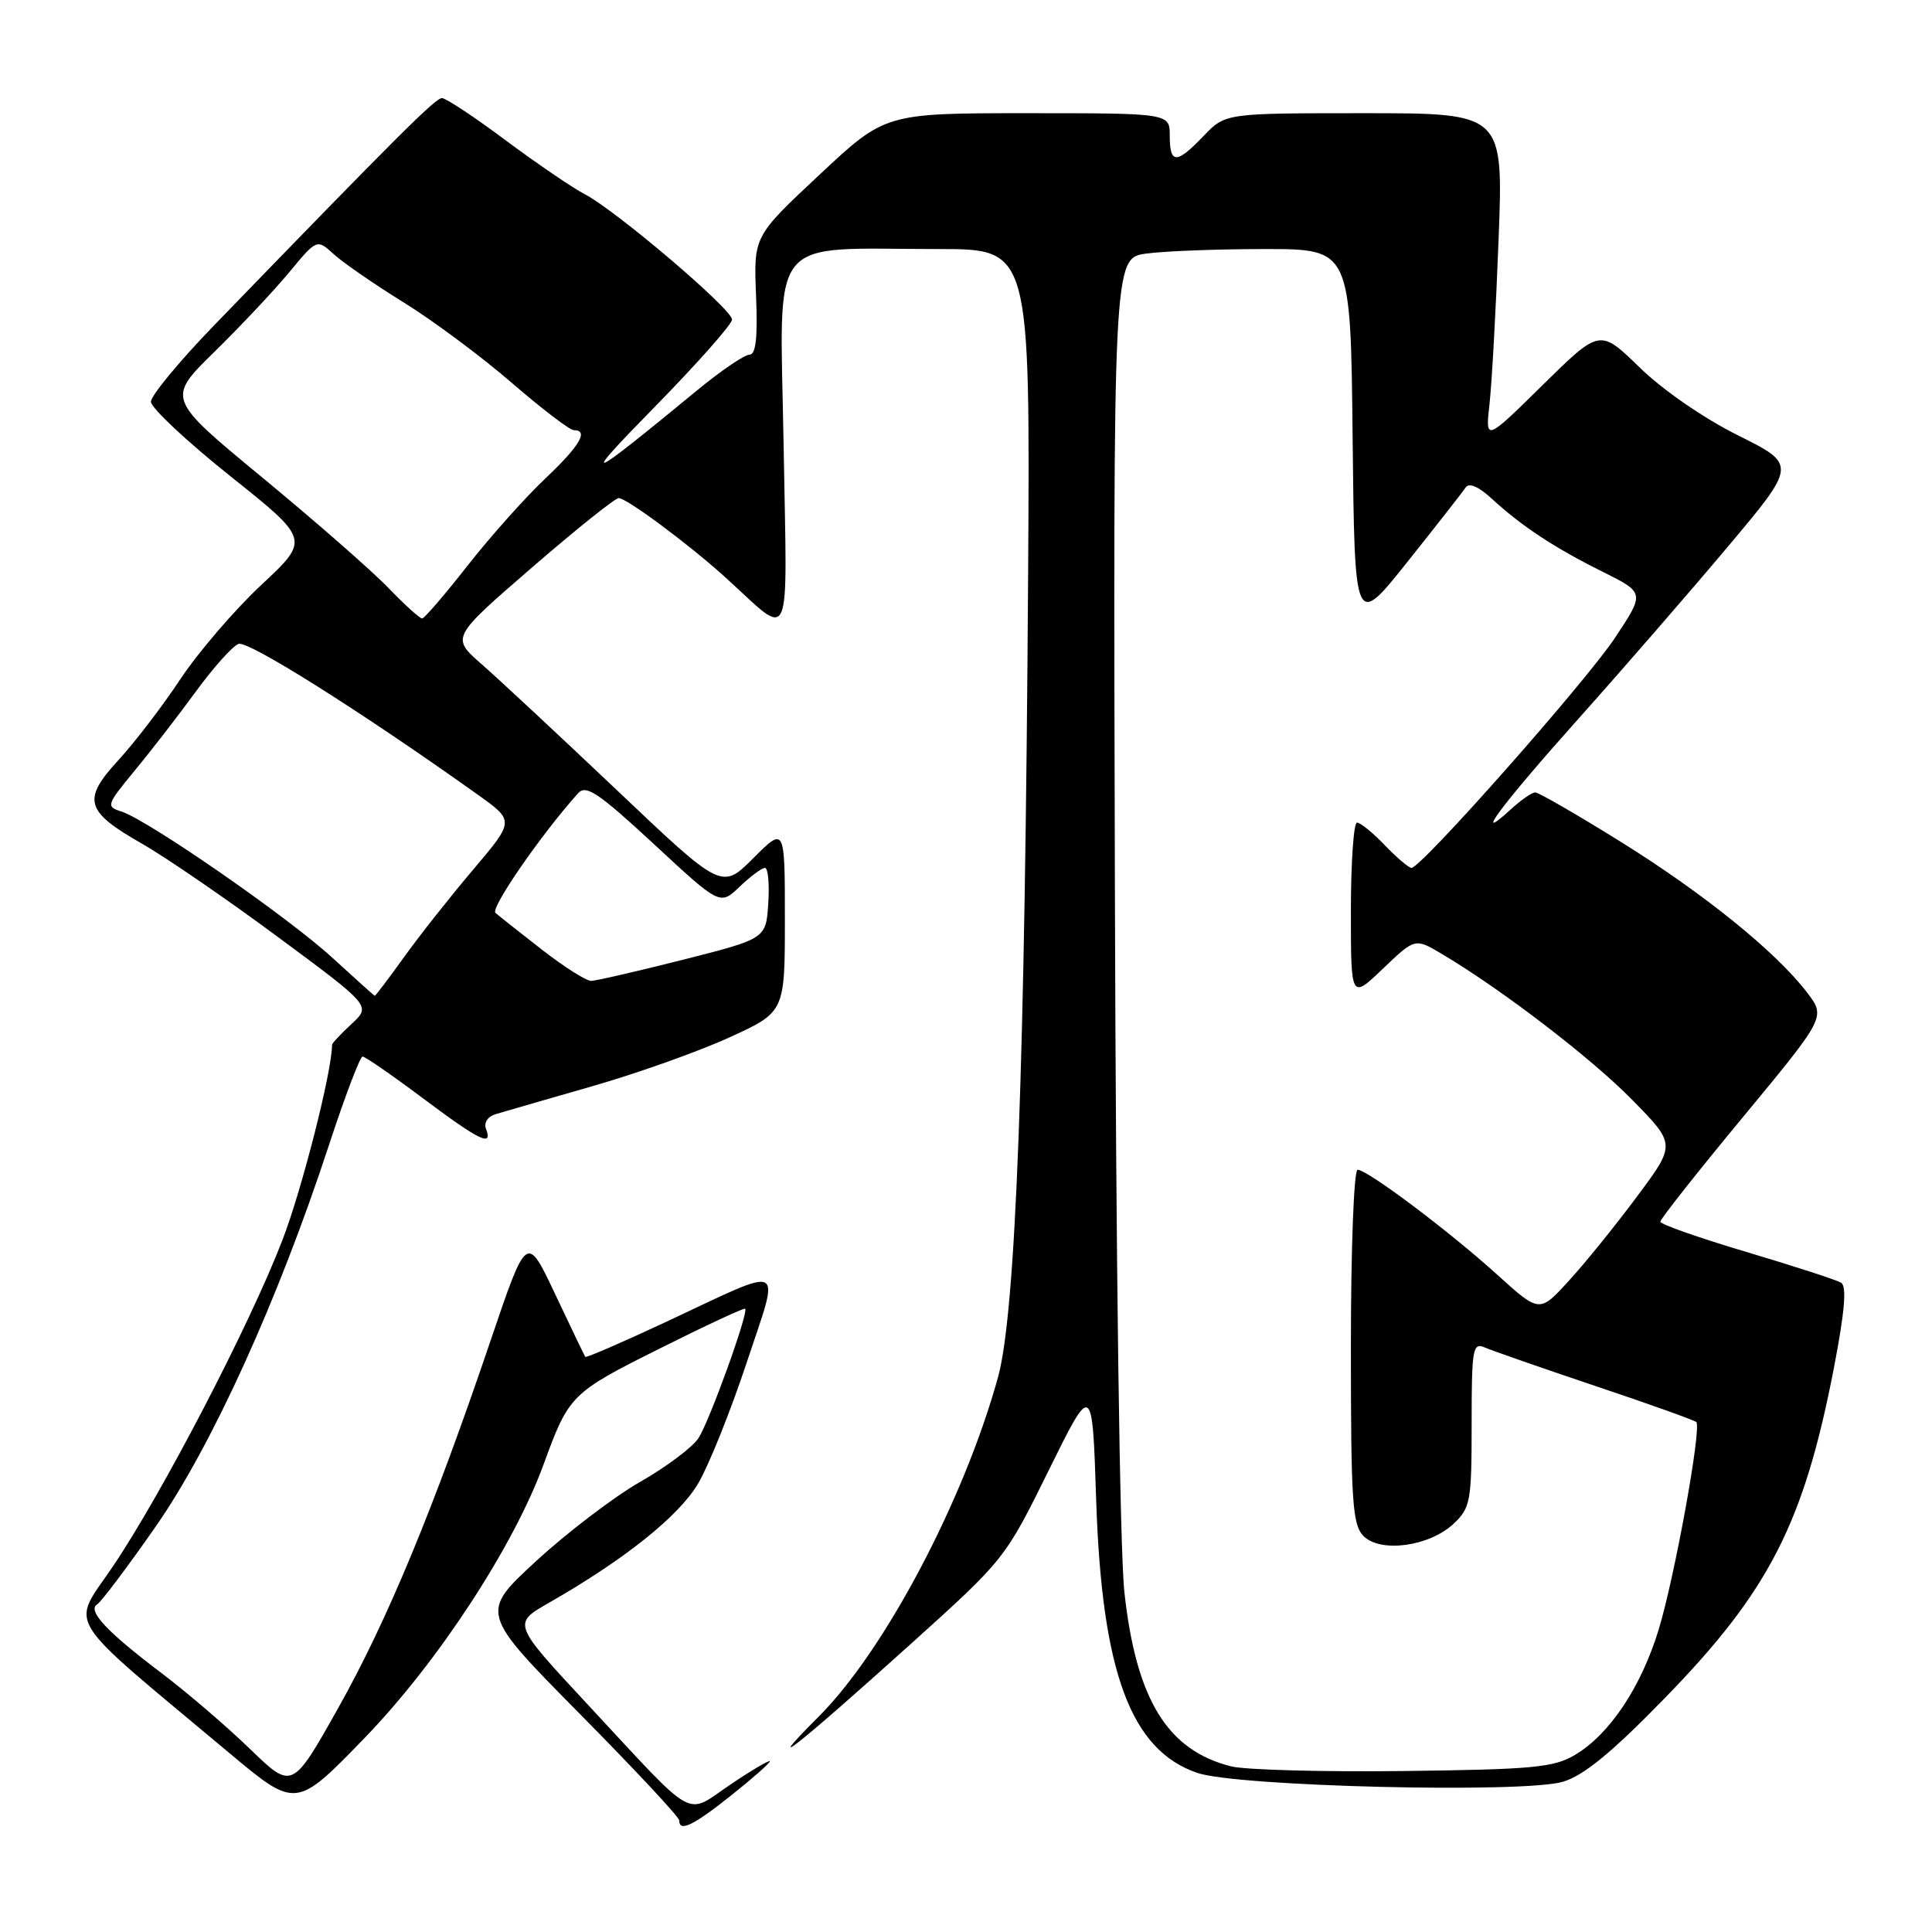 <?xml version="1.0" encoding="UTF-8" standalone="no"?>
<!DOCTYPE svg PUBLIC "-//W3C//DTD SVG 1.1//EN" "http://www.w3.org/Graphics/SVG/1.1/DTD/svg11.dtd" >
<svg xmlns="http://www.w3.org/2000/svg" xmlns:xlink="http://www.w3.org/1999/xlink" version="1.1" viewBox="0 0 256 256">
 <g >
 <path fill="currentColor"
d=" M 96.87 237.91 C 99.69 235.67 102.00 233.63 102.00 233.39 C 102.00 233.15 99.66 234.52 96.80 236.45 C 90.67 240.58 92.54 241.62 77.84 225.82 C 67.91 215.14 67.91 215.14 72.70 212.40 C 82.78 206.64 89.98 200.88 92.52 196.55 C 93.93 194.15 96.82 186.95 98.94 180.55 C 103.41 167.07 104.42 167.59 88.36 175.11 C 82.52 177.84 77.66 179.95 77.55 179.79 C 77.44 179.63 75.65 175.90 73.57 171.50 C 69.80 163.50 69.80 163.50 65.05 177.50 C 57.42 200.03 51.31 214.75 44.81 226.33 C 38.72 237.16 38.72 237.16 33.11 231.73 C 30.03 228.75 24.80 224.27 21.50 221.77 C 14.16 216.23 11.52 213.41 12.88 212.58 C 13.43 212.23 16.93 207.59 20.64 202.26 C 28.07 191.60 36.87 172.24 43.58 151.75 C 45.70 145.29 47.71 140.00 48.04 140.00 C 48.38 140.00 51.96 142.47 56.00 145.50 C 63.58 151.17 65.33 152.02 64.40 149.59 C 64.08 148.77 64.62 147.95 65.68 147.63 C 66.68 147.33 72.38 145.68 78.34 143.97 C 84.30 142.27 92.51 139.35 96.59 137.49 C 104.00 134.11 104.00 134.11 104.00 121.82 C 104.00 109.53 104.00 109.53 99.82 113.71 C 95.64 117.89 95.64 117.89 81.73 104.69 C 74.08 97.44 66.01 89.92 63.80 87.99 C 59.78 84.47 59.78 84.47 70.44 75.24 C 76.31 70.16 81.50 66.00 81.98 66.00 C 83.03 66.00 91.17 72.04 96.00 76.40 C 105.15 84.67 104.29 86.59 103.83 58.86 C 103.35 30.55 101.41 33.00 124.39 33.00 C 136.50 33.00 136.50 33.00 136.23 76.25 C 135.82 141.63 134.60 173.94 132.24 182.50 C 127.72 198.84 117.23 218.70 108.50 227.44 C 100.49 235.46 105.67 231.36 120.81 217.72 C 133.09 206.65 133.20 206.51 138.95 194.85 C 144.74 183.11 144.74 183.11 145.25 198.81 C 146.00 221.58 149.83 231.91 158.65 234.92 C 163.96 236.73 201.90 237.65 207.10 236.09 C 209.87 235.26 213.60 232.20 220.67 224.93 C 234.44 210.78 239.04 201.78 243.01 181.21 C 244.44 173.78 244.72 170.45 243.96 169.97 C 243.36 169.60 237.72 167.77 231.44 165.90 C 225.15 164.03 220.00 162.22 220.00 161.88 C 220.00 161.53 224.93 155.29 230.96 148.01 C 241.92 134.76 241.92 134.76 239.45 131.52 C 235.33 126.12 225.78 118.40 214.72 111.52 C 208.95 107.93 203.87 105.00 203.43 105.00 C 202.99 105.00 201.53 106.01 200.18 107.25 C 194.90 112.09 199.00 106.60 209.07 95.33 C 214.89 88.82 223.79 78.57 228.87 72.53 C 238.09 61.57 238.09 61.57 230.30 57.69 C 225.76 55.43 220.30 51.66 217.25 48.68 C 211.99 43.56 211.99 43.56 204.40 51.03 C 196.81 58.50 196.81 58.50 197.37 53.50 C 197.68 50.75 198.22 40.96 198.57 31.75 C 199.21 15.00 199.21 15.00 180.79 15.00 C 162.37 15.00 162.37 15.00 159.50 18.00 C 155.89 21.77 155.00 21.77 155.00 18.00 C 155.00 15.00 155.00 15.00 136.15 15.00 C 117.29 15.00 117.29 15.00 108.58 23.16 C 99.86 31.31 99.86 31.31 100.18 39.16 C 100.41 44.77 100.16 47.00 99.30 47.00 C 98.64 47.00 95.49 49.15 92.30 51.78 C 77.58 63.91 76.58 64.29 86.75 53.92 C 92.39 48.17 97.00 42.96 97.00 42.34 C 97.00 40.97 81.65 27.91 77.48 25.73 C 75.84 24.88 71.13 21.66 67.00 18.59 C 62.88 15.51 59.08 13.00 58.56 13.00 C 57.69 13.00 52.85 17.82 28.35 43.13 C 23.76 47.87 20.00 52.42 20.00 53.23 C 20.00 54.04 24.74 58.48 30.53 63.10 C 41.06 71.50 41.06 71.50 34.63 77.50 C 31.10 80.80 26.27 86.42 23.90 89.99 C 21.54 93.56 17.85 98.37 15.72 100.69 C 10.85 105.97 11.27 107.49 18.81 111.79 C 21.98 113.60 30.11 119.18 36.87 124.19 C 49.17 133.29 49.17 133.29 46.58 135.68 C 45.16 137.00 44.00 138.24 44.00 138.43 C 44.00 141.93 40.01 157.63 37.40 164.38 C 33.09 175.56 21.48 197.90 14.97 207.54 C 9.39 215.82 7.93 213.48 30.36 232.26 C 39.22 239.68 39.22 239.68 48.36 230.24 C 58.03 220.24 68.09 204.85 72.04 194.01 C 75.38 184.86 75.67 184.56 87.33 178.73 C 93.46 175.66 98.60 173.27 98.74 173.41 C 99.22 173.89 94.00 188.35 92.55 190.56 C 91.76 191.78 88.27 194.39 84.80 196.37 C 81.34 198.35 75.15 203.07 71.05 206.84 C 63.60 213.71 63.60 213.71 76.80 227.07 C 84.06 234.41 90.00 240.77 90.00 241.21 C 90.00 242.80 91.85 241.91 96.87 237.91 Z  M 163.12 234.05 C 154.67 231.92 150.55 225.19 148.99 211.00 C 148.38 205.36 147.86 167.48 147.73 117.85 C 147.50 34.20 147.50 34.20 151.89 33.60 C 154.30 33.27 161.38 33.00 167.62 33.00 C 178.97 33.00 178.97 33.00 179.23 58.11 C 179.50 83.23 179.50 83.23 186.50 74.44 C 190.35 69.61 193.82 65.18 194.20 64.60 C 194.65 63.92 195.93 64.47 197.70 66.11 C 201.67 69.75 205.96 72.58 212.38 75.77 C 217.95 78.55 217.95 78.55 213.99 84.52 C 210.10 90.38 188.32 115.00 187.03 115.00 C 186.67 115.00 185.08 113.65 183.50 112.00 C 181.92 110.35 180.26 109.00 179.81 109.00 C 179.37 109.00 179.00 114.27 179.00 120.71 C 179.00 132.42 179.00 132.42 183.25 128.35 C 187.50 124.29 187.50 124.29 191.05 126.40 C 198.96 131.09 210.84 140.19 216.28 145.74 C 222.07 151.63 222.07 151.63 216.90 158.56 C 214.06 162.38 210.00 167.41 207.86 169.73 C 203.99 173.97 203.99 173.97 198.42 168.93 C 192.03 163.14 181.20 155.00 179.89 155.00 C 179.40 155.00 179.00 165.41 179.00 178.43 C 179.00 199.03 179.20 202.06 180.68 203.54 C 182.94 205.80 189.40 204.91 192.60 201.91 C 194.85 199.79 195.00 198.97 195.00 188.72 C 195.00 178.68 195.14 177.85 196.75 178.55 C 197.71 178.97 204.31 181.27 211.42 183.66 C 218.52 186.04 224.53 188.19 224.77 188.43 C 225.50 189.17 221.88 209.10 219.76 216.00 C 217.43 223.59 213.27 229.81 208.72 232.52 C 205.88 234.21 203.17 234.46 186.00 234.67 C 175.28 234.80 164.98 234.52 163.12 234.05 Z  M 44.00 126.87 C 38.11 121.48 19.57 108.63 16.06 107.52 C 14.04 106.88 14.11 106.64 17.80 102.17 C 19.93 99.60 23.57 94.89 25.91 91.69 C 28.24 88.49 30.80 85.63 31.60 85.32 C 32.87 84.84 47.88 94.30 63.34 105.32 C 68.17 108.77 68.17 108.77 62.72 115.20 C 59.72 118.74 55.58 123.97 53.54 126.82 C 51.49 129.67 49.74 131.98 49.66 131.95 C 49.57 131.93 47.02 129.64 44.00 126.87 Z  M 71.84 125.86 C 68.90 123.58 66.12 121.37 65.65 120.96 C 64.95 120.34 71.75 110.50 76.61 105.10 C 77.66 103.94 79.30 105.05 86.64 111.84 C 95.41 119.98 95.41 119.98 98.01 117.49 C 99.44 116.12 100.95 115.00 101.36 115.00 C 101.77 115.00 101.97 117.11 101.80 119.69 C 101.50 124.38 101.50 124.38 90.50 127.17 C 84.45 128.70 78.98 129.96 78.34 129.97 C 77.70 129.99 74.78 128.14 71.84 125.86 Z  M 51.45 77.89 C 49.28 75.63 41.78 69.07 34.79 63.30 C 22.09 52.82 22.09 52.82 28.37 46.66 C 31.83 43.27 36.31 38.51 38.33 36.07 C 41.99 31.65 41.99 31.65 44.25 33.70 C 45.49 34.83 49.65 37.70 53.50 40.08 C 57.35 42.46 63.78 47.24 67.78 50.70 C 71.79 54.17 75.50 57.00 76.03 57.00 C 78.06 57.00 76.83 59.08 72.25 63.41 C 69.64 65.87 65.03 71.04 62.00 74.89 C 58.98 78.75 56.25 81.92 55.95 81.95 C 55.65 81.98 53.63 80.15 51.45 77.89 Z "/>
</g>
</svg>